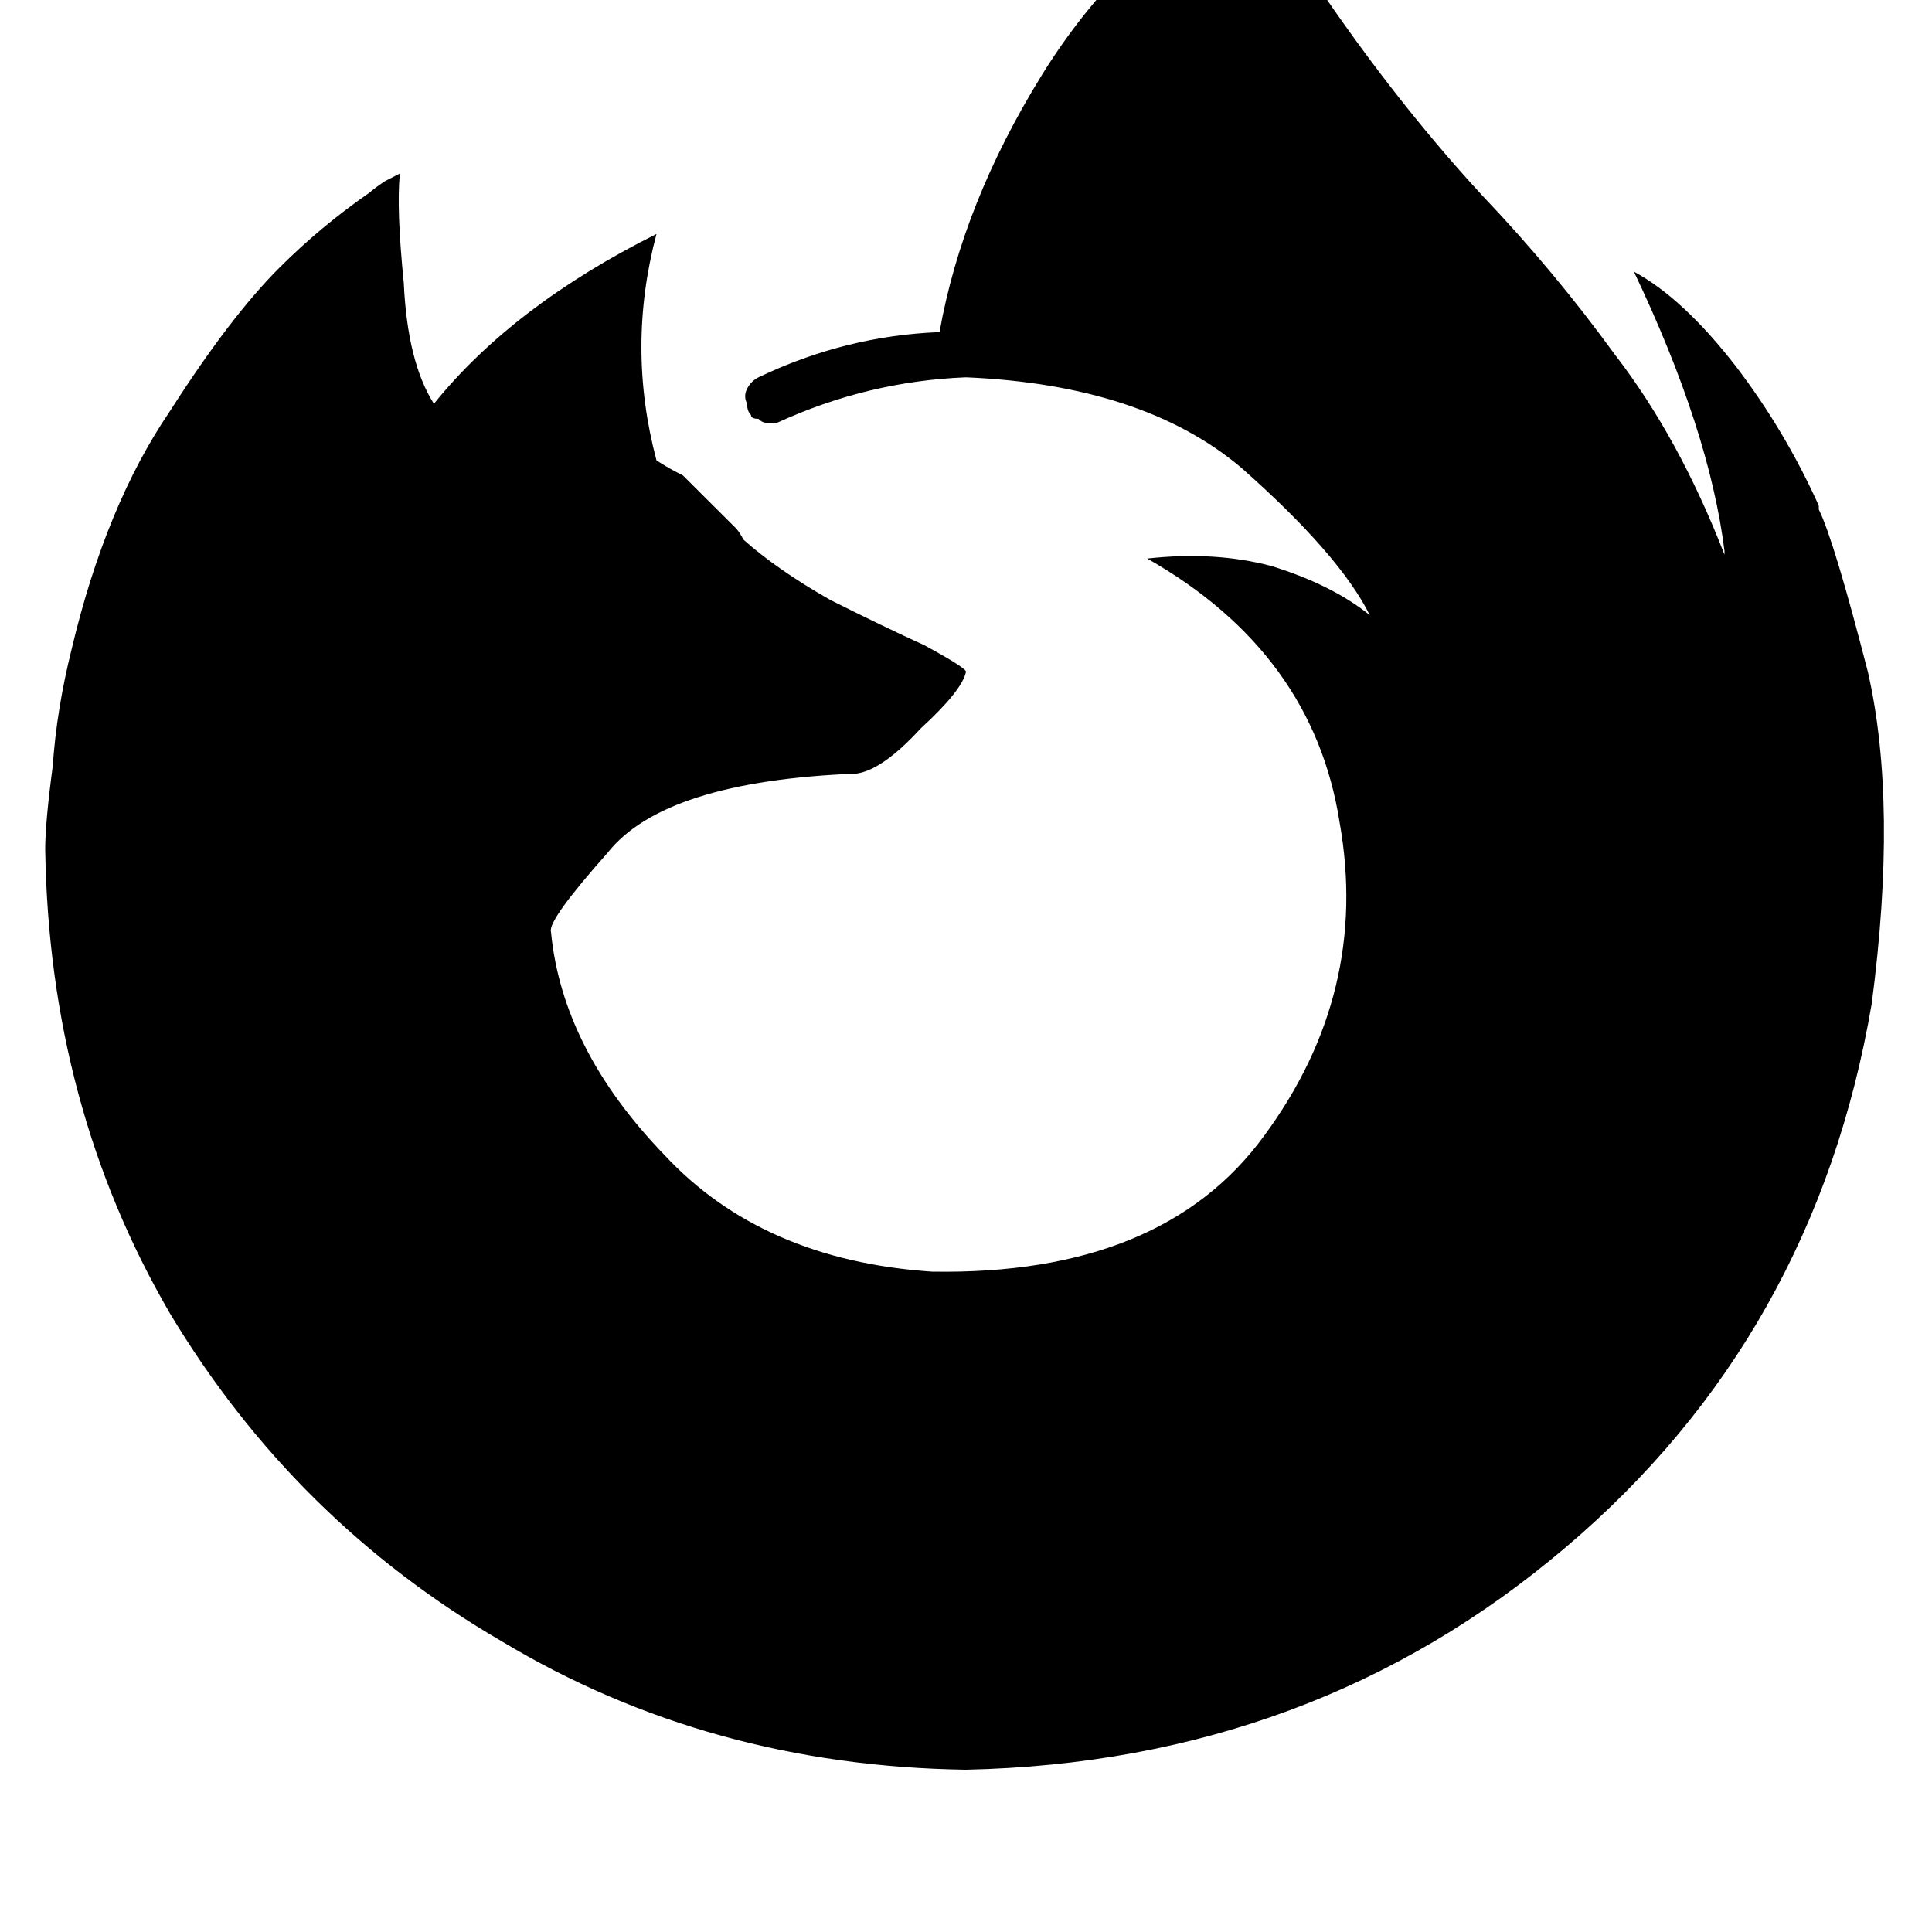 <svg height="1000" width="1000" xmlns="http://www.w3.org/2000/svg"><path d="M253.9 173.8zm687.5 87.9q-17.6 -39 -43 -72.2 -27.3 -35.2 -52.7 -48.9 39.1 82.1 46.9 144.6v1.9Q869.1 226.6 835.9 183.6q-31.2 -43 -68.3 -82Q718.8 48.8 673.8 -19.5q-25.4 -43 -23.4 -46.9 0 -2 -2 -2Q580.1 -27.3 539.1 39.1t-52.8 132.8q-48.8 1.9 -93.7 23.4 -3.9 2 -5.9 5.9t0 7.8q0 3.9 2 5.8 0 2 3.9 2 1.9 2 3.9 2h5.8q46.9 -21.5 97.7 -23.5 91.8 3.9 142.6 46.9 50.8 44.9 66.4 76.2Q689.5 302.7 658.2 293q-29.3 -7.8 -64.4 -3.9 85.9 48.8 99.6 136.7 15.6 87.9 -39.1 162.1 -52.7 72.3 -171.9 70.3 -87.9 -5.9 -138.6 -60.5Q291 543 285.2 482.4q-2 -5.8 29.3 -41 29.3 -37.1 128.9 -41 13.6 -2 33.2 -23.4Q498 357.4 500 347.7q0 -2 -21.5 -13.7Q457 324.2 429.7 310.5q-27.4 -15.6 -44.9 -31.2 -2 -3.9 -3.9 -5.9l-27.4 -27.3q-7.8 -3.9 -13.7 -7.8 -15.6 -58.6 0 -117.2Q265.6 158.2 224.6 209 210.9 187.5 209 146.5q-3.9 -39.1 -2 -56.7l-7.8 4q-5.8 3.9 -7.8 5.8 -25.4 17.6 -46.9 39.1 -25.4 25.4 -56.6 74.2 -33.2 48.8 -50.8 123 -7.8 31.3 -9.8 60.6 -3.9 29.3 -3.9 43 2 132.8 64.5 240.2 64.4 107.4 171.9 169.9Q367.2 914.1 500 916q179.7 -3.9 310.5 -115.2 129 -109.4 158.3 -281.3 13.6 -103.5 -2 -171.8 -17.6 -68.4 -25.4 -84v-2z"/></svg>